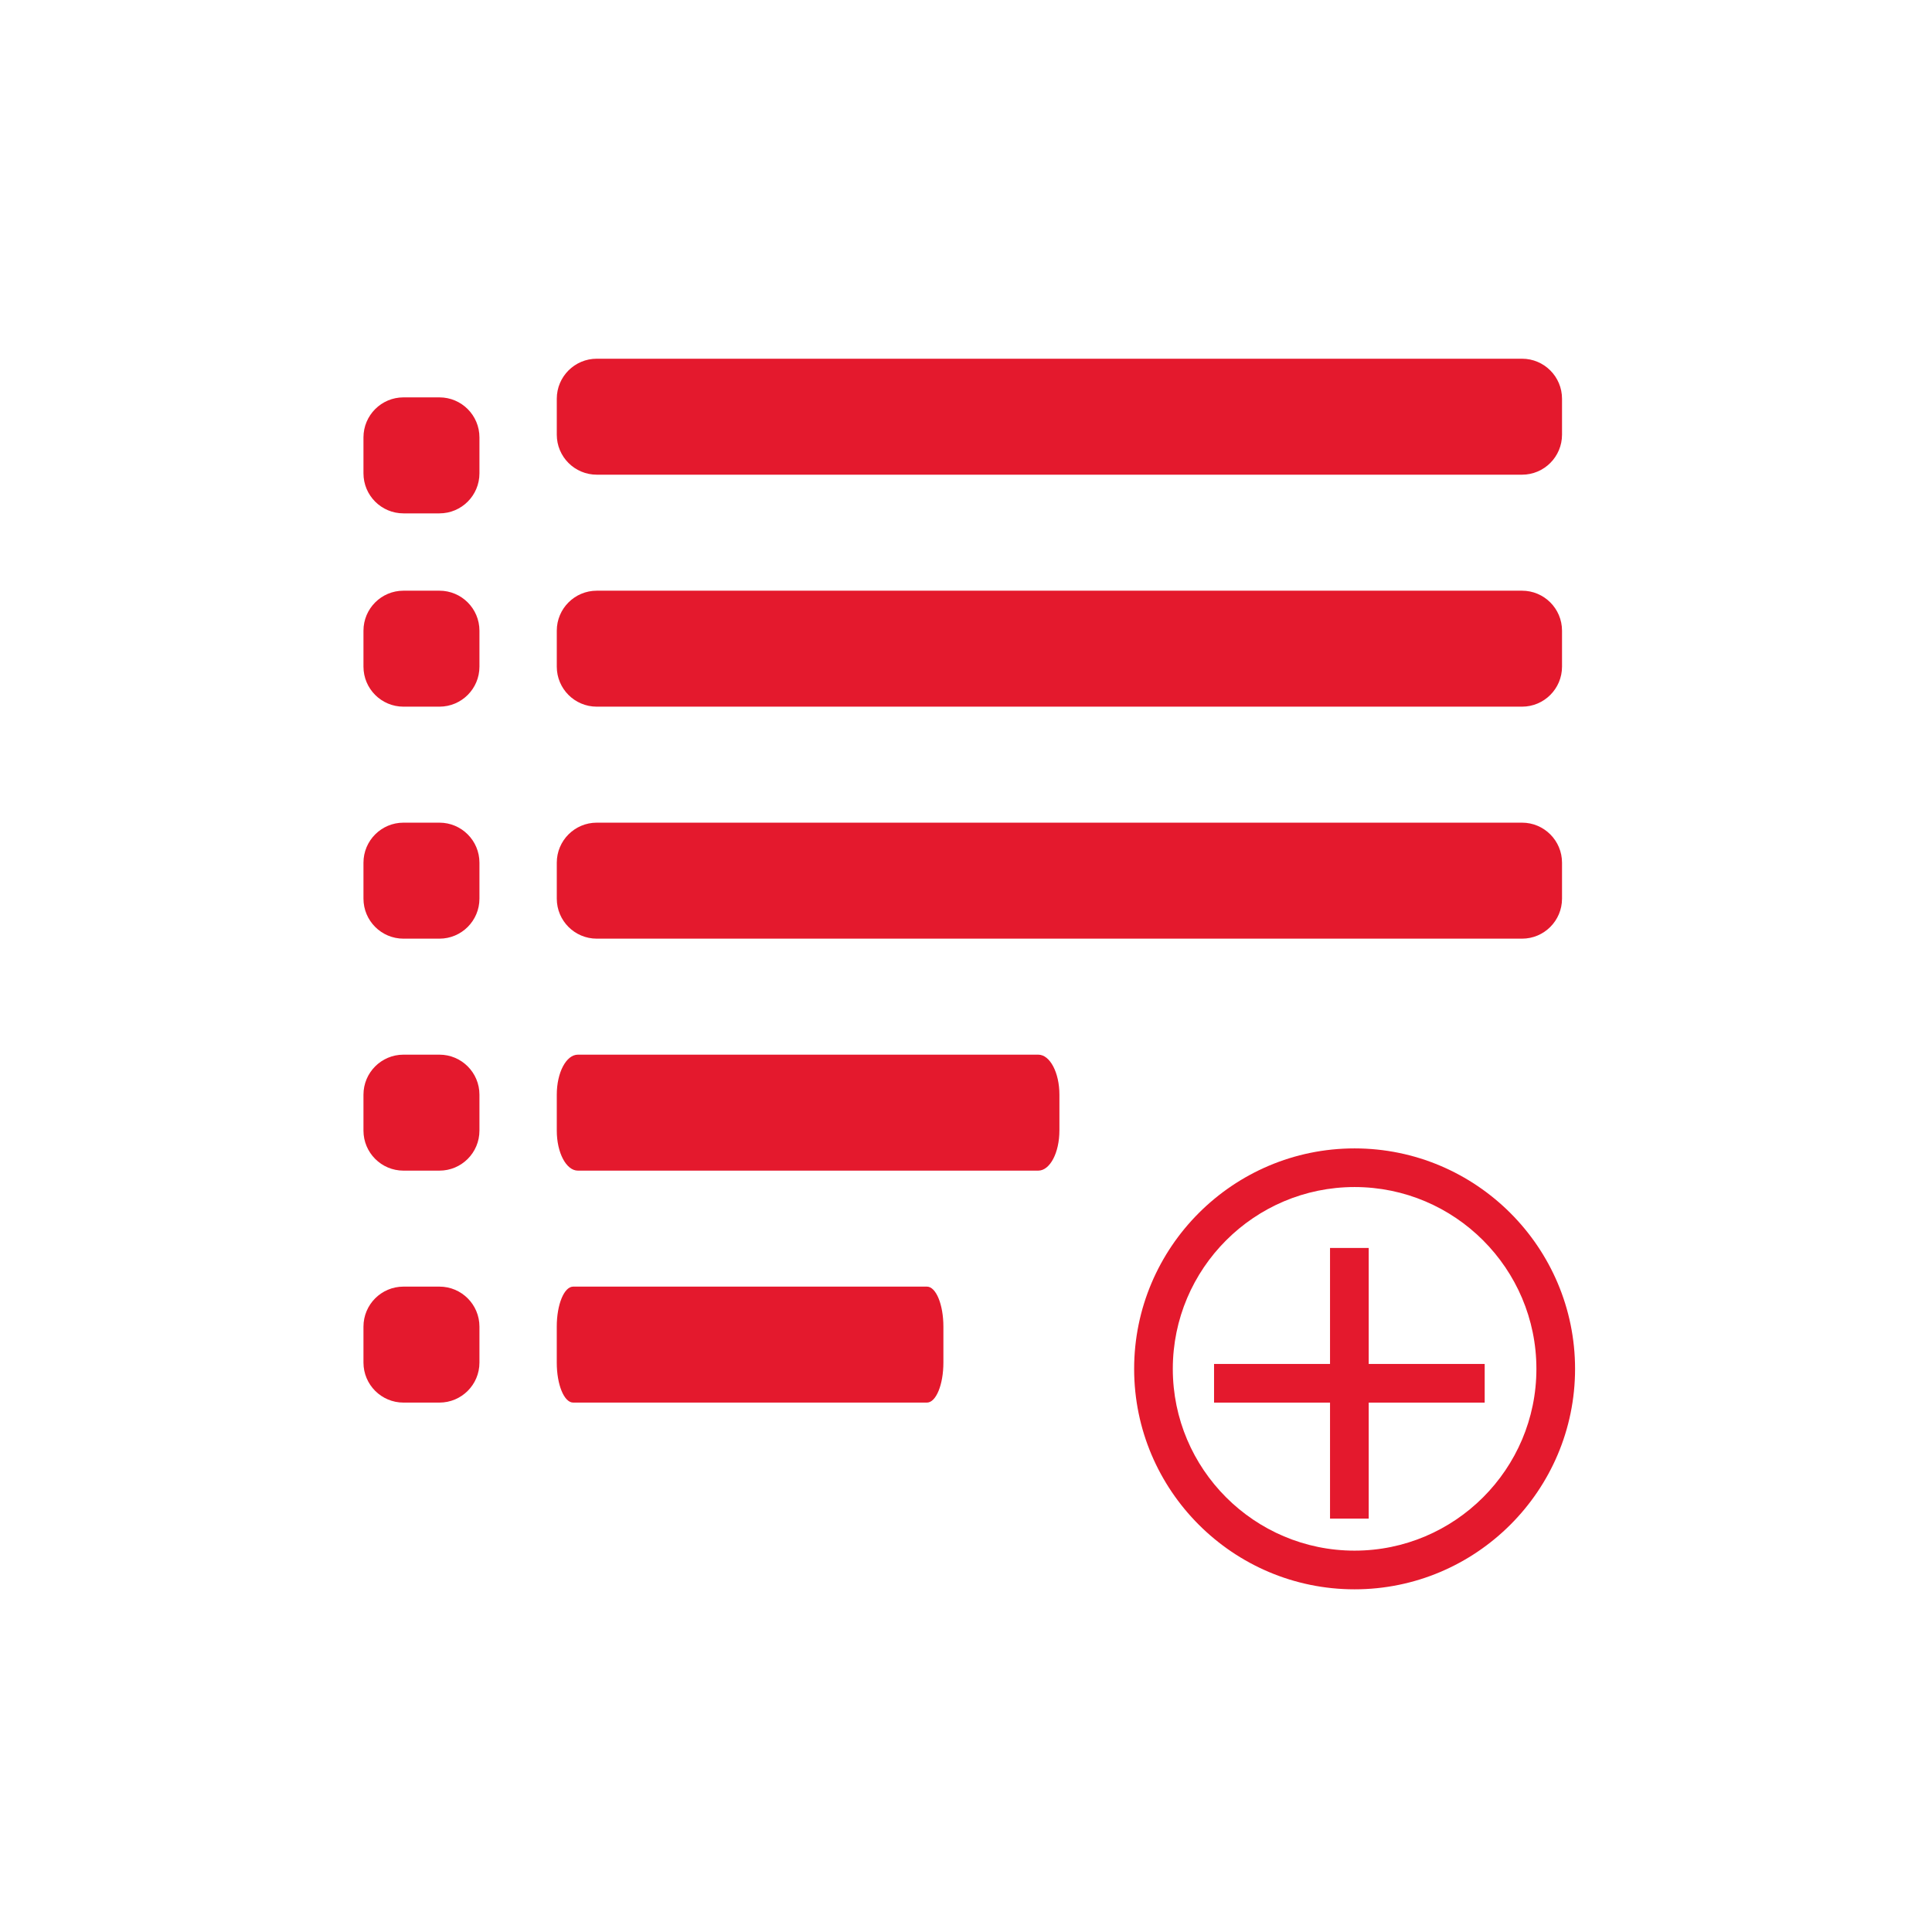 <?xml version="1.0" encoding="utf-8"?>
<!-- Generator: Adobe Illustrator 15.0.0, SVG Export Plug-In . SVG Version: 6.00 Build 0)  -->
<!DOCTYPE svg PUBLIC "-//W3C//DTD SVG 1.1//EN" "http://www.w3.org/Graphics/SVG/1.1/DTD/svg11.dtd">
<svg version="1.1" id="Layer_1" xmlns="http://www.w3.org/2000/svg" xmlns:xlink="http://www.w3.org/1999/xlink" x="0px" y="0px"
	 width="100px" height="100px" viewBox="0 0 100 100" enable-background="new 0 0 100 100" xml:space="preserve">
<g>
	<path fill="#E4192D" d="M70.112,82.263c-6.291,0-11.409-5.118-11.409-11.409c0-6.293,5.118-11.413,11.409-11.413
		c6.293,0,11.413,5.12,11.413,11.413C81.525,77.145,76.405,82.263,70.112,82.263z M70.112,61.441c-5.187,0-9.408,4.222-9.408,9.412
		c0,5.187,4.222,9.408,9.408,9.408c5.19,0,9.412-4.222,9.412-9.408C79.524,65.663,75.303,61.441,70.112,61.441z"/>
</g>
<g>
	<rect x="68.842" y="64.594" fill="#E4192D" width="2.002" height="14.009"/>
</g>
<g>
	<rect x="62.839" y="70.598" fill="#E4192D" width="14.008" height="2.001"/>
</g>
<g>
	<path fill="#E4192D" d="M80.85,22.499c0,1.143-0.927,2.071-2.071,2.071H30.89c-1.145,0-2.071-0.928-2.071-2.071v-1.86
		c0-1.144,0.926-2.072,2.071-2.072h47.889c1.145,0,2.071,0.928,2.071,2.072V22.499z"/>
</g>
<g>
	<path fill="#E4192D" d="M80.85,34.506c0,1.143-0.927,2.071-2.071,2.071H30.89c-1.145,0-2.071-0.928-2.071-2.071v-1.861
		c0-1.143,0.926-2.071,2.071-2.071h47.889c1.145,0,2.071,0.928,2.071,2.071V34.506z"/>
</g>
<g>
	<path fill="#E4192D" d="M80.85,46.513c0,1.144-0.927,2.072-2.071,2.072H30.89c-1.145,0-2.071-0.928-2.071-2.072v-1.86
		c0-1.143,0.926-2.072,2.071-2.072h47.889c1.145,0,2.071,0.929,2.071,2.072V46.513z"/>
</g>
<g>
	<path fill="#E4192D" d="M54.834,58.52c0,1.144-0.488,2.072-1.095,2.072H29.913c-0.606,0-1.094-0.929-1.094-2.072v-1.86
		c0-1.143,0.488-2.071,1.094-2.071h23.827c0.606,0,1.095,0.929,1.095,2.071V58.52z"/>
</g>
<g>
	<path fill="#E4192D" d="M48.83,70.527c0,1.144-0.381,2.071-0.852,2.071H29.67c-0.473,0-0.852-0.928-0.852-2.071v-1.86
		c0-1.144,0.379-2.072,0.852-2.072h18.308c0.471,0,0.852,0.929,0.852,2.072V70.527z"/>
</g>
<g>
	<path fill="#E4192D" d="M24.816,24.5c0,1.144-0.926,2.072-2.072,2.072h-1.86c-1.145,0-2.071-0.928-2.071-2.072v-1.86
		c0-1.143,0.926-2.072,2.071-2.072h1.86c1.146,0,2.072,0.929,2.072,2.072V24.5z"/>
</g>
<g>
	<path fill="#E4192D" d="M24.816,34.506c0,1.143-0.926,2.071-2.072,2.071h-1.86c-1.145,0-2.071-0.928-2.071-2.071v-1.861
		c0-1.143,0.926-2.071,2.071-2.071h1.86c1.146,0,2.072,0.928,2.072,2.071V34.506z"/>
</g>
<g>
	<path fill="#E4192D" d="M24.816,46.513c0,1.144-0.926,2.072-2.072,2.072h-1.86c-1.145,0-2.071-0.928-2.071-2.072v-1.86
		c0-1.143,0.926-2.072,2.071-2.072h1.86c1.146,0,2.072,0.929,2.072,2.072V46.513z"/>
</g>
<g>
	<path fill="#E4192D" d="M24.816,58.52c0,1.144-0.926,2.072-2.072,2.072h-1.86c-1.145,0-2.071-0.929-2.071-2.072v-1.86
		c0-1.143,0.926-2.071,2.071-2.071h1.86c1.146,0,2.072,0.929,2.072,2.071V58.52z"/>
</g>
<g>
	<path fill="#E4192D" d="M24.816,70.527c0,1.144-0.926,2.071-2.072,2.071h-1.86c-1.145,0-2.071-0.928-2.071-2.071v-1.86
		c0-1.144,0.926-2.072,2.071-2.072h1.86c1.146,0,2.072,0.929,2.072,2.072V70.527z"/>
</g>
</svg>
